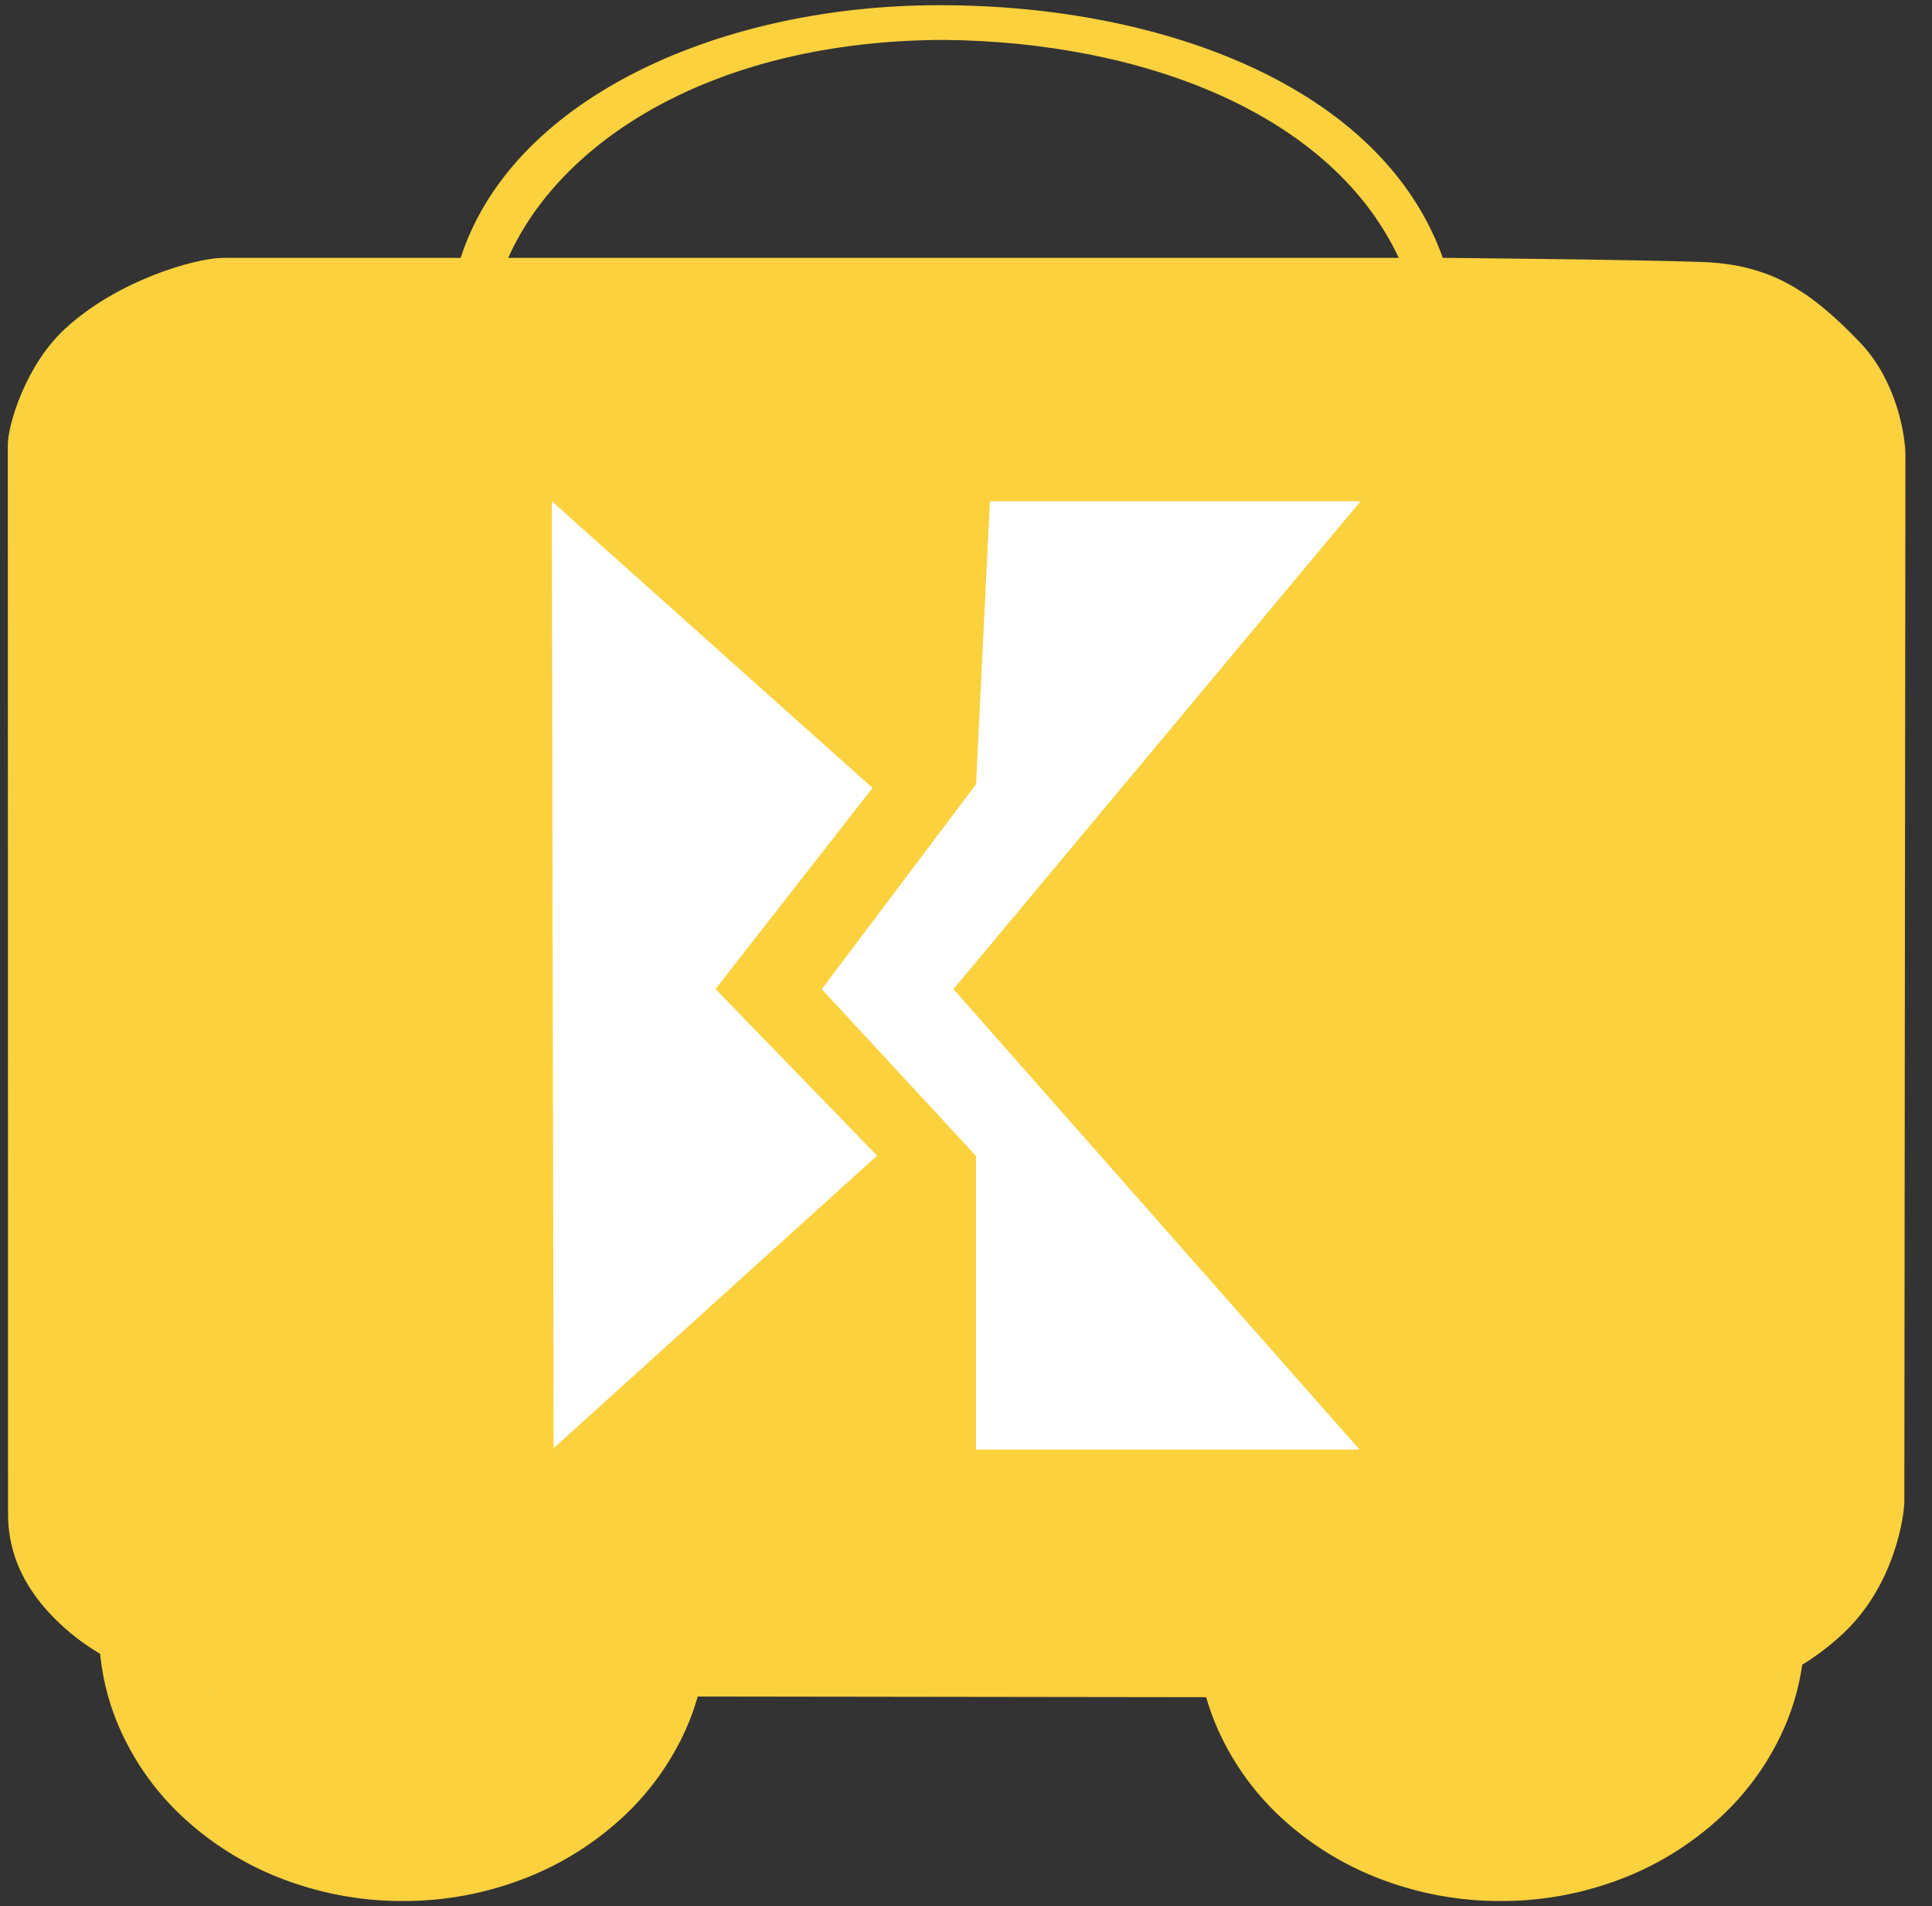 <svg xmlns="http://www.w3.org/2000/svg" xmlns:xlink="http://www.w3.org/1999/xlink" width="742" height="732"
     viewBox="0 0 742 732">
    <rect x="0" y="0" width="742" height="732" fill="#333333" stroke="none"/>
    <defs>
        <clipPath id="clip-Spazamall_Icon">
            <rect width="742" height="732"/>
        </clipPath>
    </defs>
    <g id="Spazamall_Icon" clip-path="url(#clip-Spazamall_Icon)">
        <g id="Group_2002" data-name="Group 2002" transform="translate(-8 -9)" opacity="0.999">
            <g id="Group_1981" data-name="Group 1981" transform="translate(184.476 11)">
                <g id="Group_1924" data-name="Group 1924">
                    <g id="Group_1892" data-name="Group 1892">
                        <path id="Cart_4_"
                              d="M645.531,173.889C622.156,105.46,534.118,74.414,447.707,75.483c-82.435,1.02-161.329,36.588-180.32,98.406h2.107c-8.081.226,110.58.074,250.768,0C578.68,173.858,645.531,173.889,645.531,173.889Zm-16.775,0H285.493c19.71-46.277,79.575-84.913,167.966-85.1,76.012.689,149.673,28.151,175.3,85.1Z"
                              transform="translate(-267.387 -75.457)" fill="#FBD13E"/>
                    </g>
                </g>
            </g>
            <g id="Group_1924-2" data-name="Group 1924" transform="translate(11 108.009)">
                <g id="Group_1892-2" data-name="Group 1892" transform="translate(0 0)">
                    <path id="Subtraction_1" data-name="Subtraction 1"
                          d="M116.6,105.043a128.246,128.246,0,0,1-44.625-7.921,117.8,117.8,0,0,1-37.83-22.564,103.6,103.6,0,0,1-25.3-33.819A93.955,93.955,0,0,1,0,.846C0,.615,0,.386,0,.154H233.5V0c0,.236,0,.476,0,.713V.846A93.989,93.989,0,0,1,224.329,41.4,104.078,104.078,0,0,1,199.3,74.52a118.071,118.071,0,0,1-37.118,22.333,128.229,128.229,0,0,1-45.455,8.19Z"
                          transform="translate(35.014 525.949)" fill="#FBD13E"/>
                    <path id="Subtraction_2" data-name="Subtraction 2"
                          d="M116.6,164.941a128.243,128.243,0,0,1-44.623-7.921,117.825,117.825,0,0,1-37.831-22.563,103.635,103.635,0,0,1-25.3-33.821A93.96,93.96,0,0,1,0,60.744c0-.228,0-.461,0-.689H211.616V0C225.937,17.781,233.5,38.787,233.5,60.744a94,94,0,0,1-9.176,40.553A104.076,104.076,0,0,1,199.3,134.418a118.06,118.06,0,0,1-37.117,22.333,128.223,128.223,0,0,1-45.454,8.19Z"
                          transform="translate(456.618 466.05)" fill="#FBD13E"/>
                    <path id="Cart_4_2" data-name="Cart_4_"
                          d="M682.477,174.847c-26.452-.939-100.028-1.592-100.028-1.592H114.219c-11.418.318-40.352,8.821-60.274,27.03C38.438,214.459,31.739,237.685,31.739,245l.089,410.372c-.022,11.076,2.948,28.263,23.779,45.788s52.256,24.311,59.543,24.311l565.406.749c12.735,0,34.9-5.308,55.469-24.167s24.09-46.12,24.09-51.344l.414-401.774c0-7.032-3.168-28.351-17.57-43.323C724.28,186.191,708.929,175.786,682.477,174.847Z"
                          transform="translate(-31.739 -173.255)" fill="#FBD13E"/>
                </g>
            </g>
            <g id="Group_1995" data-name="Group 1995" transform="translate(219.938 201.484)">
                <path id="Path_3174" data-name="Path 3174"
                      d="M0,0,123.153,110.082h0L62.86,187.311l62.055,63.976L.677,363.614Z" transform="translate(0 0)"
                      fill="#fff"/>
                <path id="Path_3173" data-name="Path 3173"
                      d="M-5330.239,14005.021l-5.323,108.669-59.255,78.669,59.255,64.086v112.726H-5188.3l-155.937-176.812,156.341-187.338Z"
                      transform="translate(5498.484 -14005.021)" fill="#fff"/>
            </g>
        </g>
    </g>
</svg>
